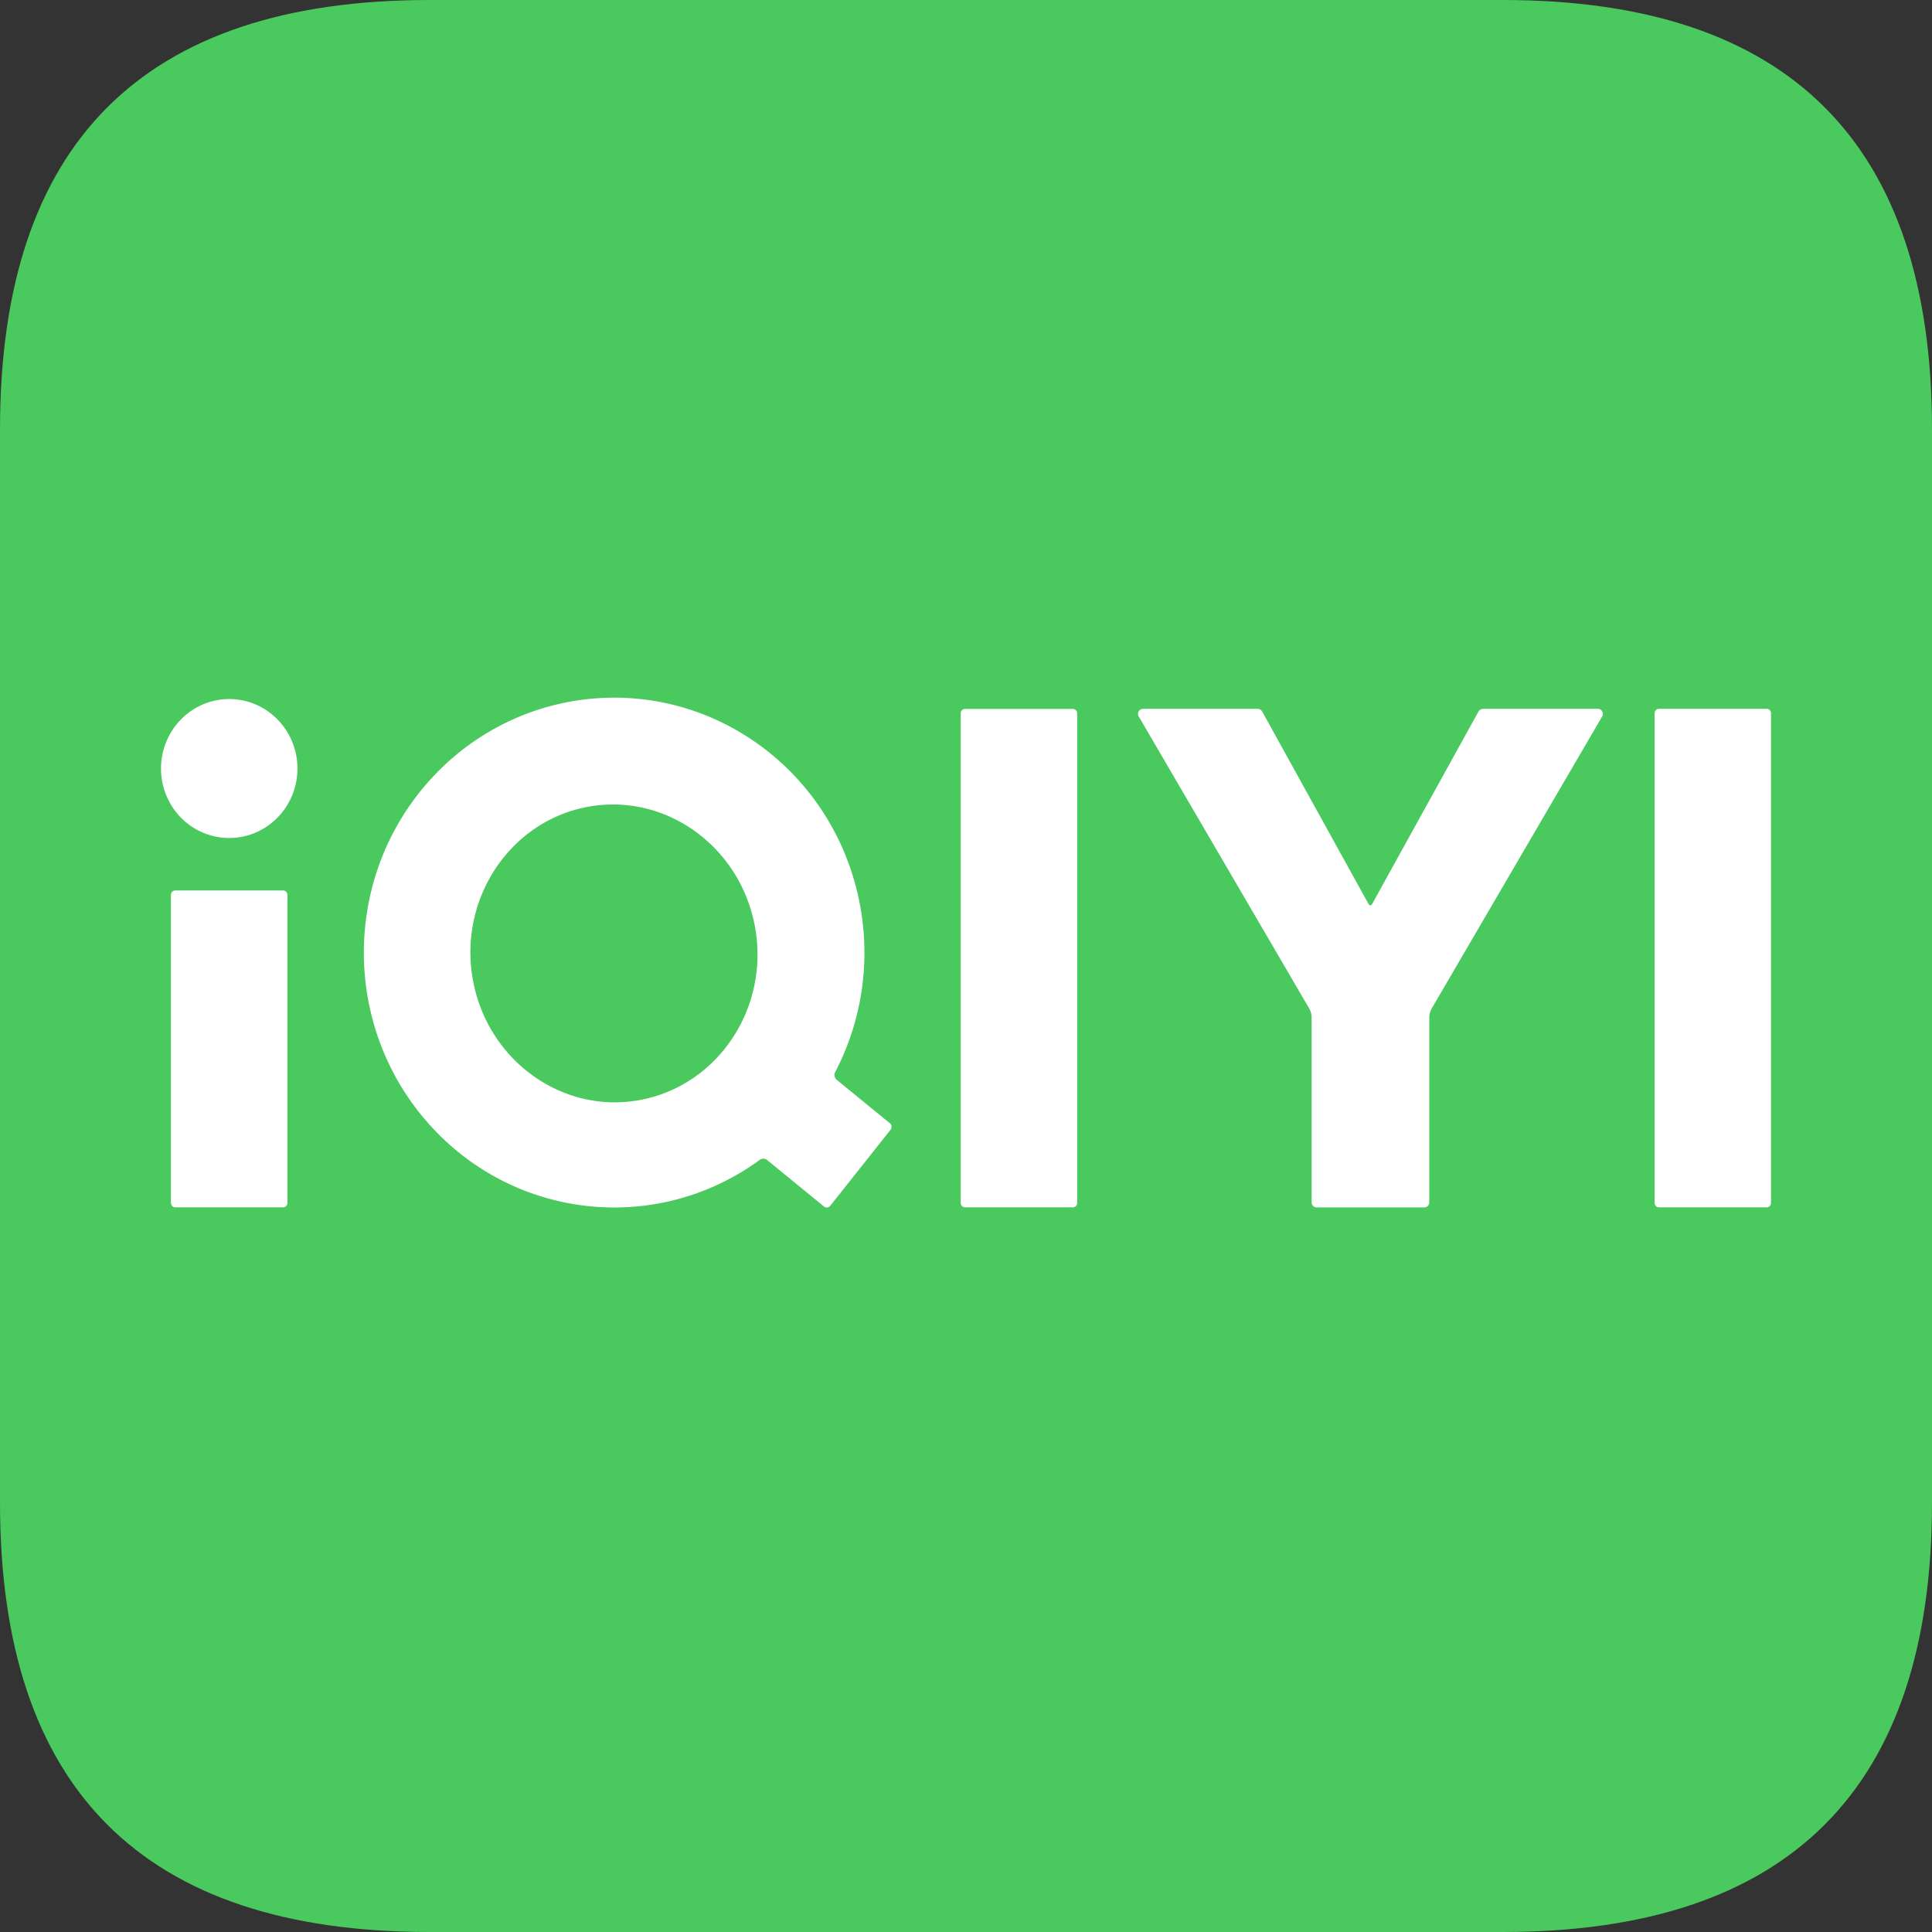 <?xml version="1.0" standalone="no"?><!DOCTYPE svg PUBLIC "-//W3C//DTD SVG 1.1//EN" "http://www.w3.org/Graphics/SVG/1.1/DTD/svg11.dtd"><svg t="1707718446839" class="icon" viewBox="0 0 1024 1024" version="1.1" xmlns="http://www.w3.org/2000/svg" p-id="44545" xmlns:xlink="http://www.w3.org/1999/xlink" width="48" height="48"><rect x="0" y="0" width="1024" height="1024" fill="#333333" stroke="none"/><path d="M0 0m227.556 0l568.889 0q227.556 0 227.556 227.556l0 568.889q0 227.556-227.556 227.556l-568.889 0q-227.556 0-227.556-227.556l0-568.889q0-227.556 227.556-227.556Z" fill="#49C95E" p-id="44546"></path><path d="M509.212 637.724c0.071 1.28 1.138 2.247 2.375 2.19h56.932a2.347 2.347 0 0 0 2.418-2.19V377.956a2.347 2.347 0 0 0-2.418-2.204h-56.932a2.318 2.318 0 0 0-2.389 2.204V637.724z m-418.588 0c0.085 1.28 1.138 2.247 2.404 2.19h56.932a2.318 2.318 0 0 0 2.375-2.176v-163.556a2.318 2.318 0 0 0-2.375-2.204H93.013a2.318 2.318 0 0 0-2.418 2.19v163.556z m381.013-42.396l-28.16-23.012a3.285 3.285 0 0 1-0.825-4.039c31.602-60.587 13.611-135.68-41.842-174.62-55.467-38.94-130.759-29.369-175.118 22.258-44.373 51.627-43.705 128.91 1.55 179.726 45.241 50.83 120.704 59.036 175.474 19.115a3.086 3.086 0 0 1 3.783 0l30.208 24.704a2.375 2.375 0 0 0 3.399-0.427l31.915-40.249a2.503 2.503 0 0 0-0.384-3.456z m-132.437-12.302c-41.188 7.666-80.996-21.063-88.604-63.929-7.595-42.866 19.769-83.883 61.013-91.477 41.244-7.595 80.924 21.063 88.604 63.929 7.666 42.866-19.769 83.826-61.013 91.477z m597.077-207.332H879.36a2.318 2.318 0 0 0-2.375 2.19v259.84c0.071 1.28 1.138 2.247 2.375 2.19h56.932A2.318 2.318 0 0 0 938.667 637.724V377.956a2.332 2.332 0 0 0-2.389-2.276z m-814.791-5.191c-12.914 0-24.846 7.026-31.303 18.418a37.404 37.404 0 0 0 0 36.836 36.039 36.039 0 0 0 31.303 18.404c19.968 0 36.167-16.498 36.167-36.836s-16.199-36.807-36.167-36.821z m725.333 5.191h-60.686a2.901 2.901 0 0 0-2.489 1.394l-56.363 102.016s-0.412 0.754-0.967 0.754c-0.569 0-0.967-0.754-0.967-0.754l-56.377-102.016a2.901 2.901 0 0 0-2.489-1.394h-60.672c-0.981 0-1.877 0.569-2.332 1.465a2.745 2.745 0 0 0 0.185 2.773l90.226 154.553c0.853 1.479 1.323 3.186 1.308 4.907v97.906c0.014 1.465 1.195 2.66 2.645 2.66h57.06a2.674 2.674 0 0 0 2.645-2.66v-97.906c0-1.721 0.441-3.413 1.308-4.907L849.067 379.932a2.731 2.731 0 0 0 0.171-2.83 2.645 2.645 0 0 0-2.418-1.422z" fill="#FFFFFF" p-id="44547"></path></svg>